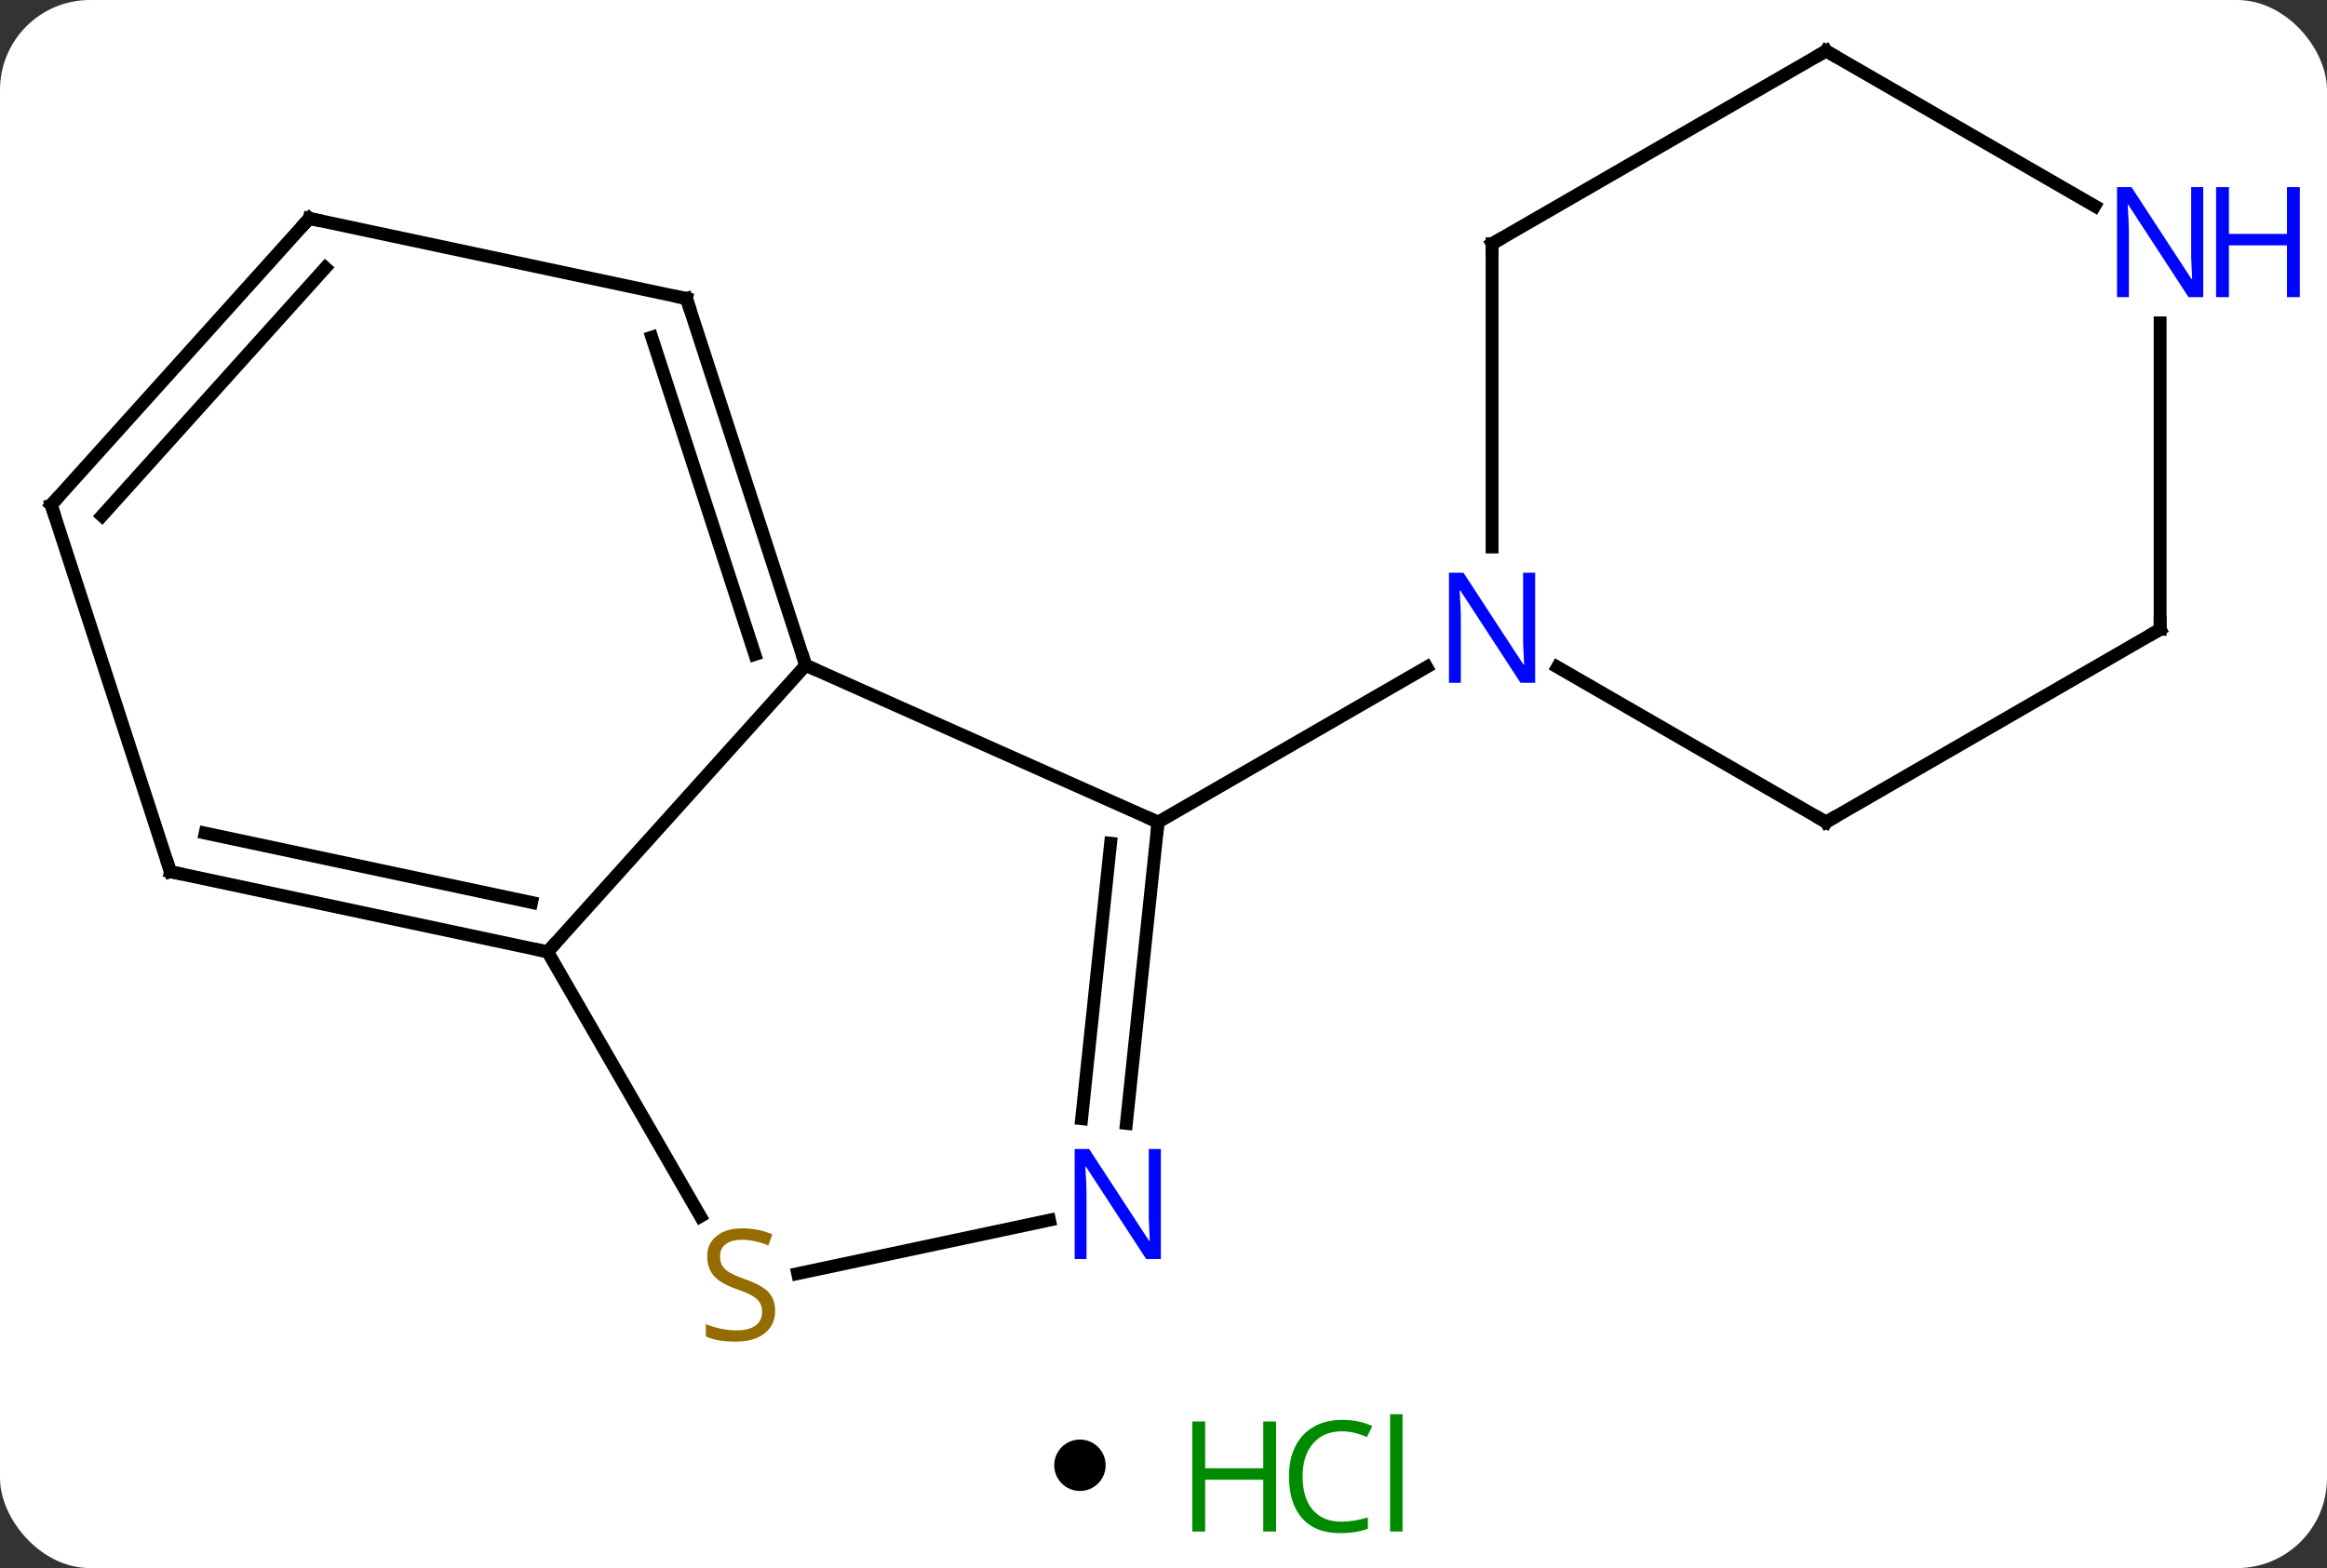 <svg width="181" viewBox="0 0 181 122" style="fill-opacity:1; color-rendering:auto; color-interpolation:auto; text-rendering:auto; stroke:black; stroke-linecap:square; stroke-miterlimit:10; shape-rendering:auto; stroke-opacity:1; fill:black; stroke-dasharray:none; font-weight:normal; stroke-width:1; font-family:'Open Sans'; font-style:normal; stroke-linejoin:miter; font-size:12; stroke-dashoffset:0; image-rendering:auto;" height="122" class="cas-substance-image" xmlns:xlink="http://www.w3.org/1999/xlink" xmlns="http://www.w3.org/2000/svg"><rect x="0" y="0" width="181" height="122" fill="#333333" stroke="none"/><svg class="cas-substance-single-component"><rect y="0" x="0" width="181" stroke="none" ry="7" rx="7" height="122" fill="white" class="cas-substance-group"/><svg y="0" x="0" width="181" viewBox="0 0 181 107" style="fill:black;" height="107" class="cas-substance-single-component-image"><svg><g><g transform="translate(86,52)" style="text-rendering:geometricPrecision; color-rendering:optimizeQuality; color-interpolation:linearRGB; stroke-linecap:butt; image-rendering:optimizeQuality;"><line y2="-0.24" y1="11.964" x2="-23.331" x1="4.077" style="fill:none;"/><line y2="35.404" y1="11.964" x2="1.614" x1="4.077" style="fill:none;"/><line y2="35.038" y1="13.608" x2="-1.867" x1="0.385" style="fill:none;"/><line y2="-0.101" y1="11.964" x2="24.973" x1="4.077" style="fill:none;"/><line y2="22.056" y1="-0.24" x2="-43.404" x1="-23.331" style="fill:none;"/><line y2="-28.77" y1="-0.24" x2="-32.601" x1="-23.331" style="fill:none;"/><line y2="-25.767" y1="-1.08" x2="-35.305" x1="-27.284" style="fill:none;"/><line y2="47.09" y1="42.927" x2="-23.954" x1="-4.366" style="fill:none;"/><line y2="42.637" y1="22.056" x2="-31.521" x1="-43.404" style="fill:none;"/><line y2="15.819" y1="22.056" x2="-72.747" x1="-43.404" style="fill:none;"/><line y2="12.816" y1="18.212" x2="-70.043" x1="-44.653" style="fill:none;"/><line y2="-35.007" y1="-28.77" x2="-61.944" x1="-32.601" style="fill:none;"/><line y2="-12.714" y1="15.819" x2="-82.02" x1="-72.747" style="fill:none;"/><line y2="-12.714" y1="-35.007" x2="-82.02" x1="-61.944" style="fill:none;"/><line y2="-11.873" y1="-31.163" x2="-78.067" x1="-60.695" style="fill:none;"/><line y2="11.964" y1="-0.101" x2="56.037" x1="35.141" style="fill:none;"/><line y2="-33.036" y1="-9.442" x2="30.057" x1="30.057" style="fill:none;"/><line y2="-3.036" y1="11.964" x2="82.02" x1="56.037" style="fill:none;"/><line y2="-48.036" y1="-33.036" x2="56.037" x1="30.057" style="fill:none;"/><line y2="-26.88" y1="-3.036" x2="82.02" x1="82.02" style="fill:none;"/><line y2="-35.971" y1="-48.036" x2="76.936" x1="56.037" style="fill:none;"/><path style="fill:none; stroke-miterlimit:5;" d="M4.025 12.461 L4.077 11.964 L3.62 11.761"/><path style="fill:none; stroke-miterlimit:5;" d="M-23.485 -0.716 L-23.331 -0.24 L-22.874 -0.037"/></g><g transform="translate(86,52)" style="stroke-linecap:butt; fill:rgb(0,5,255); text-rendering:geometricPrecision; color-rendering:optimizeQuality; image-rendering:optimizeQuality; font-family:'Open Sans'; stroke:rgb(0,5,255); color-interpolation:linearRGB; stroke-miterlimit:5;"><path style="stroke:none;" d="M4.294 45.955 L3.153 45.955 L-1.535 38.768 L-1.581 38.768 Q-1.488 40.033 -1.488 41.08 L-1.488 45.955 L-2.41 45.955 L-2.41 37.393 L-1.285 37.393 L3.387 44.549 L3.434 44.549 Q3.434 44.393 3.387 43.533 Q3.34 42.674 3.356 42.299 L3.356 37.393 L4.294 37.393 L4.294 45.955 Z"/><path style="fill:none; stroke:black;" d="M-43.893 21.952 L-43.404 22.056 L-43.069 21.684"/><path style="fill:none; stroke:black;" d="M-32.447 -28.294 L-32.601 -28.77 L-33.09 -28.874"/><path style="fill:rgb(148,108,0); stroke:none;" d="M-25.709 49.974 Q-25.709 51.099 -26.529 51.739 Q-27.349 52.38 -28.756 52.38 Q-30.287 52.38 -31.099 51.974 L-31.099 51.02 Q-30.568 51.239 -29.951 51.372 Q-29.334 51.505 -28.724 51.505 Q-27.724 51.505 -27.224 51.122 Q-26.724 50.739 -26.724 50.067 Q-26.724 49.63 -26.904 49.341 Q-27.084 49.052 -27.498 48.809 Q-27.912 48.567 -28.771 48.27 Q-29.959 47.849 -30.474 47.263 Q-30.99 46.677 -30.99 45.724 Q-30.99 44.739 -30.248 44.153 Q-29.506 43.567 -28.271 43.567 Q-27.006 43.567 -25.927 44.036 L-26.24 44.895 Q-27.302 44.458 -28.302 44.458 Q-29.099 44.458 -29.545 44.794 Q-29.99 45.13 -29.99 45.739 Q-29.99 46.177 -29.826 46.466 Q-29.662 46.755 -29.271 46.989 Q-28.881 47.224 -28.068 47.52 Q-26.724 47.989 -26.216 48.544 Q-25.709 49.099 -25.709 49.974 Z"/><path style="fill:none; stroke:black;" d="M-72.258 15.923 L-72.747 15.819 L-72.901 15.344"/><path style="fill:none; stroke:black;" d="M-61.455 -34.903 L-61.944 -35.007 L-62.279 -34.636"/><path style="fill:none; stroke:black;" d="M-81.865 -12.239 L-82.02 -12.714 L-81.685 -13.085"/><path style="stroke:none;" d="M33.409 1.12 L32.268 1.12 L27.58 -6.067 L27.534 -6.067 Q27.627 -4.802 27.627 -3.755 L27.627 1.12 L26.705 1.12 L26.705 -7.442 L27.83 -7.442 L32.502 -0.286 L32.549 -0.286 Q32.549 -0.442 32.502 -1.302 Q32.455 -2.161 32.471 -2.536 L32.471 -7.442 L33.409 -7.442 L33.409 1.12 Z"/><path style="fill:none; stroke:black;" d="M55.604 11.714 L56.037 11.964 L56.47 11.714"/><path style="fill:none; stroke:black;" d="M30.057 -32.536 L30.057 -33.036 L30.49 -33.286"/><path style="fill:none; stroke:black;" d="M81.587 -2.786 L82.02 -3.036 L82.02 -3.536"/><path style="fill:none; stroke:black;" d="M55.604 -47.786 L56.037 -48.036 L56.47 -47.786"/><path style="stroke:none;" d="M85.372 -28.88 L84.231 -28.88 L79.543 -36.067 L79.497 -36.067 Q79.59 -34.802 79.59 -33.755 L79.59 -28.88 L78.668 -28.88 L78.668 -37.442 L79.793 -37.442 L84.465 -30.286 L84.512 -30.286 Q84.512 -30.442 84.465 -31.302 Q84.418 -32.161 84.434 -32.536 L84.434 -37.442 L85.372 -37.442 L85.372 -28.88 Z"/><path style="stroke:none;" d="M92.887 -28.88 L91.887 -28.88 L91.887 -32.911 L87.372 -32.911 L87.372 -28.88 L86.372 -28.88 L86.372 -37.442 L87.372 -37.442 L87.372 -33.802 L91.887 -33.802 L91.887 -37.442 L92.887 -37.442 L92.887 -28.88 Z"/></g></g></svg></svg><svg y="107" x="82" class="cas-substance-saf"><svg y="5" x="0" width="4" style="fill:black;" height="4" class="cas-substance-saf-dot"><circle stroke="none" r="2" fill="black" cy="2" cx="2"/></svg><svg y="0" x="8" width="22" style="fill:black;" height="15" class="cas-substance-saf-image"><svg><g><g transform="translate(6,8)" style="fill:rgb(0,138,0); text-rendering:geometricPrecision; color-rendering:optimizeQuality; image-rendering:optimizeQuality; font-family:'Open Sans'; stroke:rgb(0,138,0); color-interpolation:linearRGB;"><path style="stroke:none;" d="M3.258 4.156 L2.258 4.156 L2.258 0.125 L-2.258 0.125 L-2.258 4.156 L-3.258 4.156 L-3.258 -4.406 L-2.258 -4.406 L-2.258 -0.766 L2.258 -0.766 L2.258 -4.406 L3.258 -4.406 L3.258 4.156 Z"/><path style="stroke:none;" d="M8.367 -3.641 Q6.961 -3.641 6.141 -2.703 Q5.32 -1.766 5.32 -0.125 Q5.32 1.547 6.109 2.469 Q6.898 3.391 8.352 3.391 Q9.258 3.391 10.398 3.062 L10.398 3.938 Q9.508 4.281 8.211 4.281 Q6.32 4.281 5.289 3.125 Q4.258 1.969 4.258 -0.141 Q4.258 -1.469 4.75 -2.461 Q5.242 -3.453 6.18 -3.992 Q7.117 -4.531 8.383 -4.531 Q9.727 -4.531 10.742 -4.047 L10.32 -3.188 Q9.336 -3.641 8.367 -3.641 ZM13.094 4.156 L12.125 4.156 L12.125 -4.969 L13.094 -4.969 L13.094 4.156 Z"/></g></g></svg></svg></svg></svg></svg>